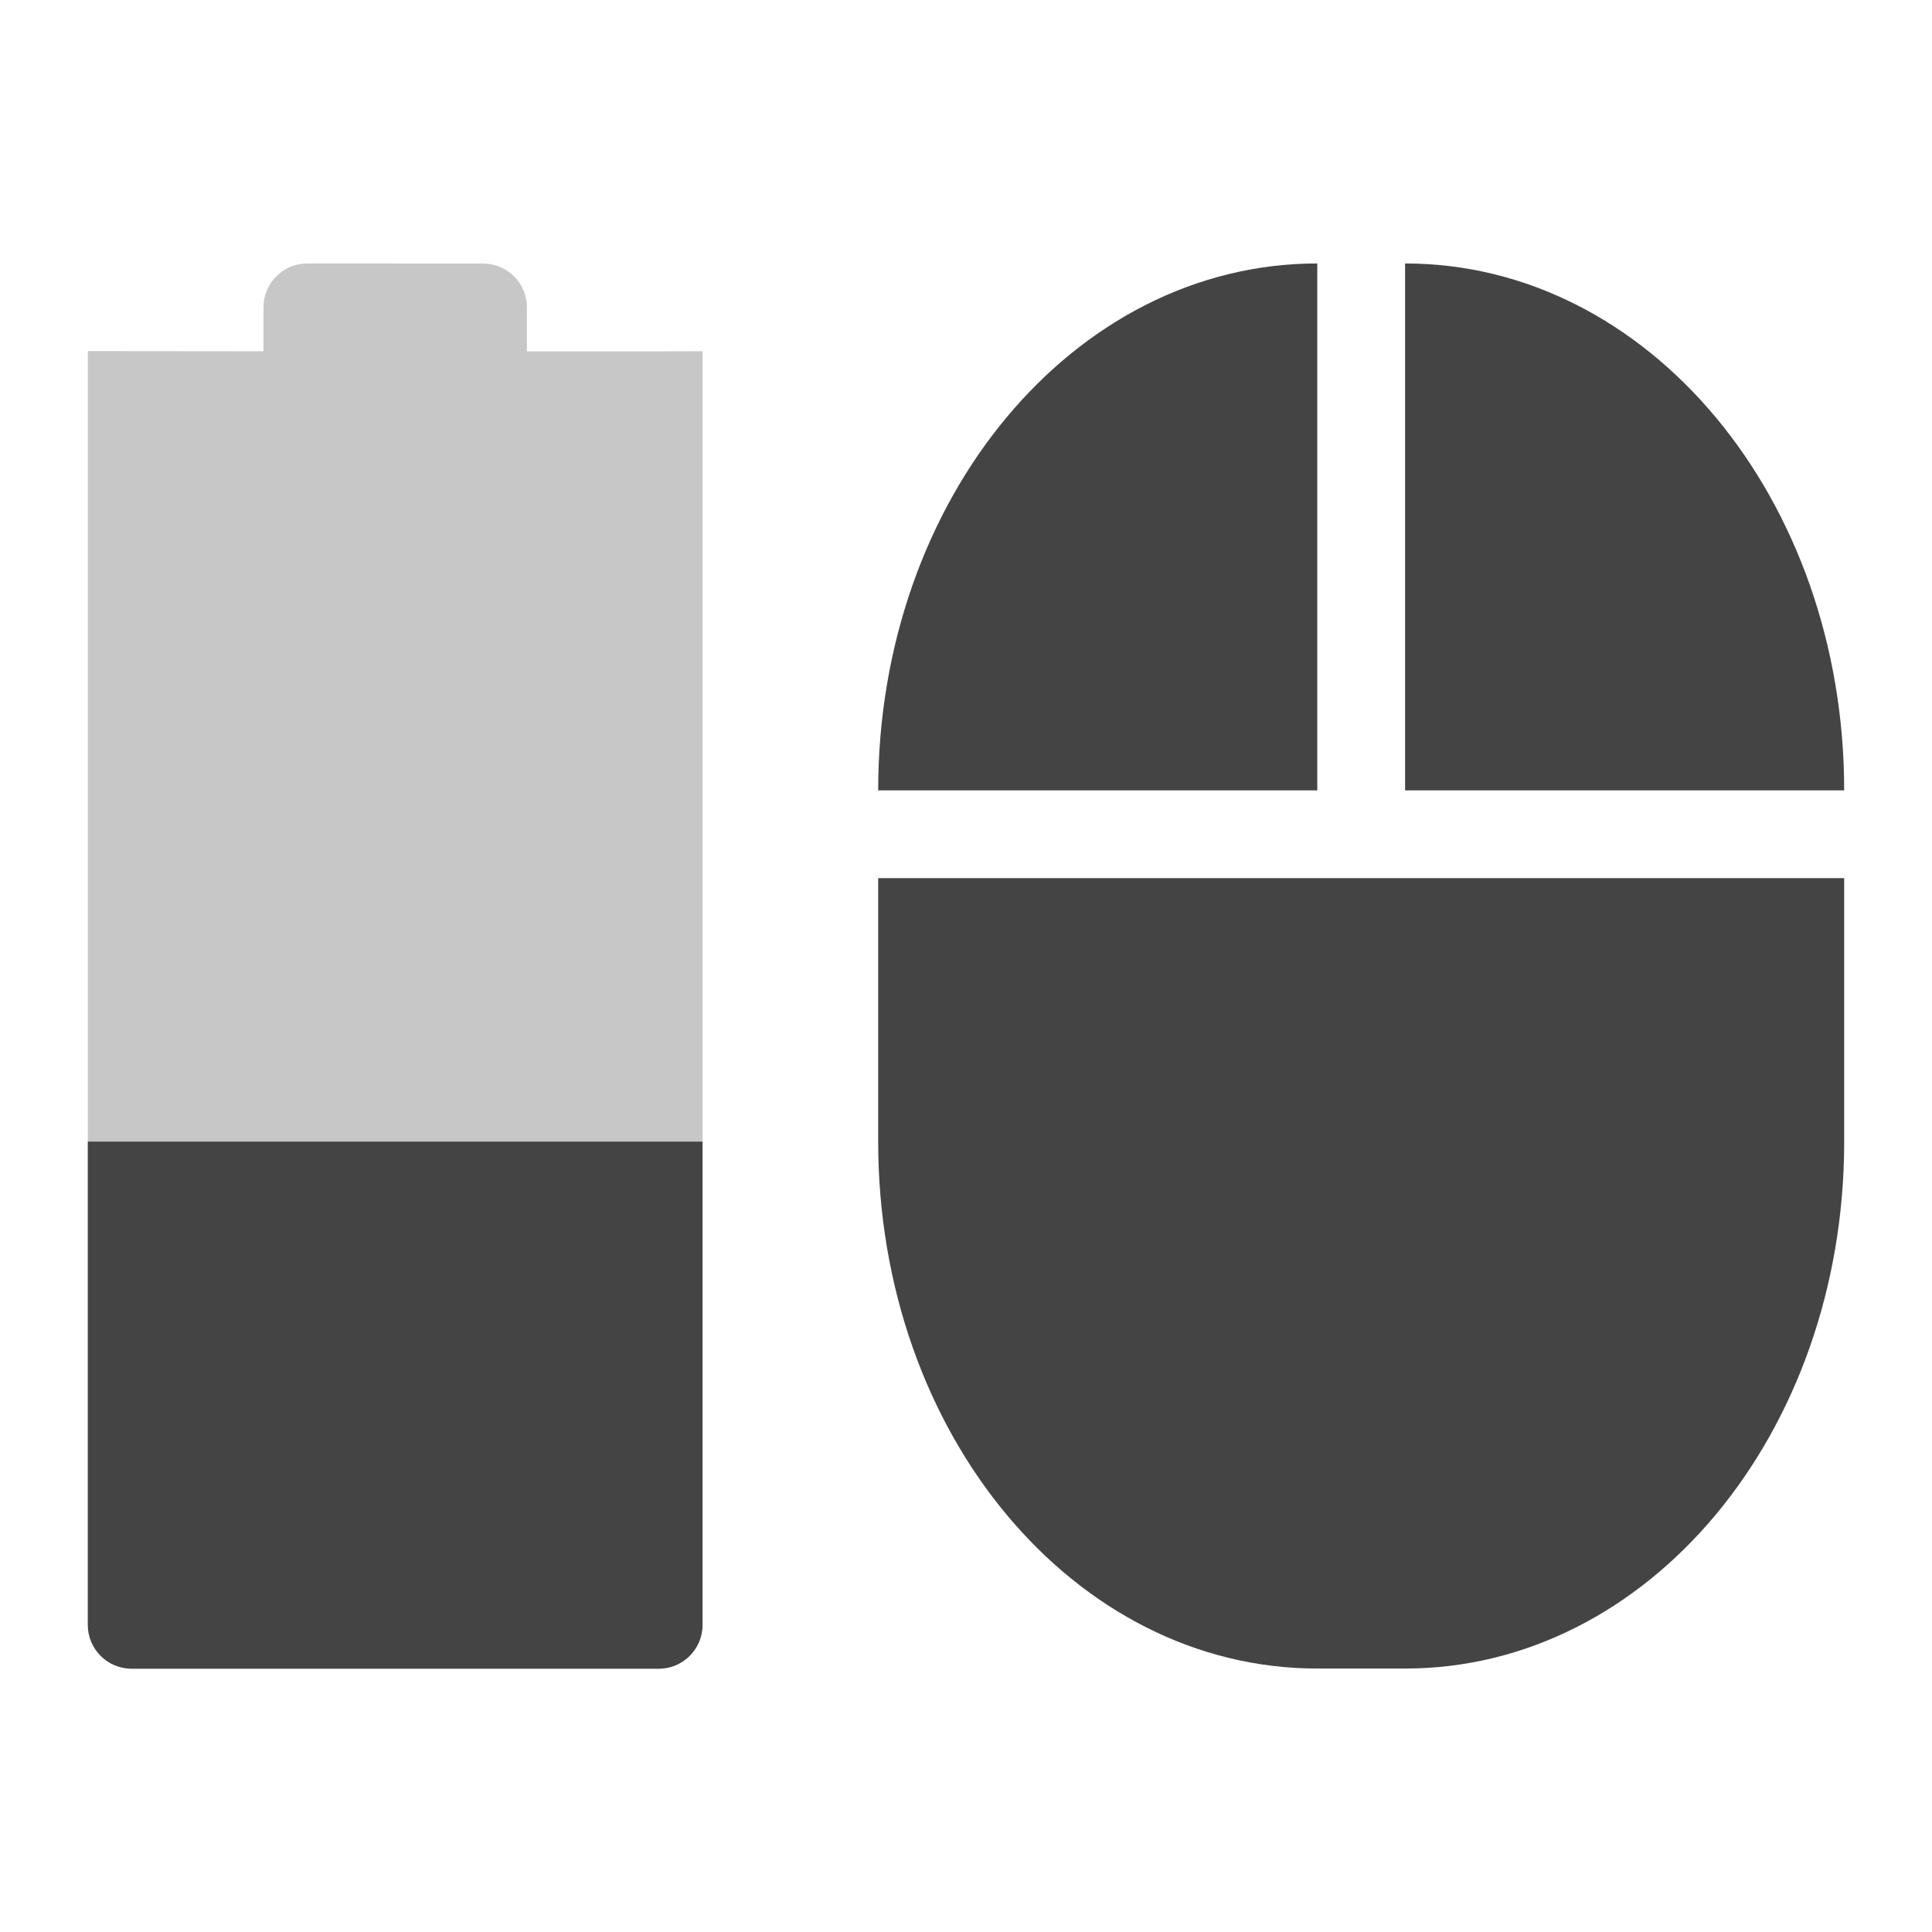 <svg height="22" width="22" xmlns="http://www.w3.org/2000/svg">
  <g fill="#444" transform="translate(-105 -767.36)">
    <path d="m108.5 770.36c-.277 0-.5.223-.5.5v.5l-2-.002v-0l-0 14.502c0 .277.223.5.5.5h6c.277 0 .5-.223.5-.5l0-14.501-.5.002h-1.5v-.5c0-.277-.223-.5-.5-.5z" opacity=".3"/>
    <path d="m106 780.36-0 5.502c-0.0.277.223.5.5.5h6c.277 0 .5-.223.5-.5l0-5.502z"/>
    <path d="m120 770.36c-2.77 0-5 2.676-5 6h5zm1 0v6h5c0-3.324-2.23-6-5-6zm-6 7v3c0 3.324 2.23 6 5 6h1c2.77 0 5-2.676 5-6v-3h-5z"/>
  </g>
</svg>
